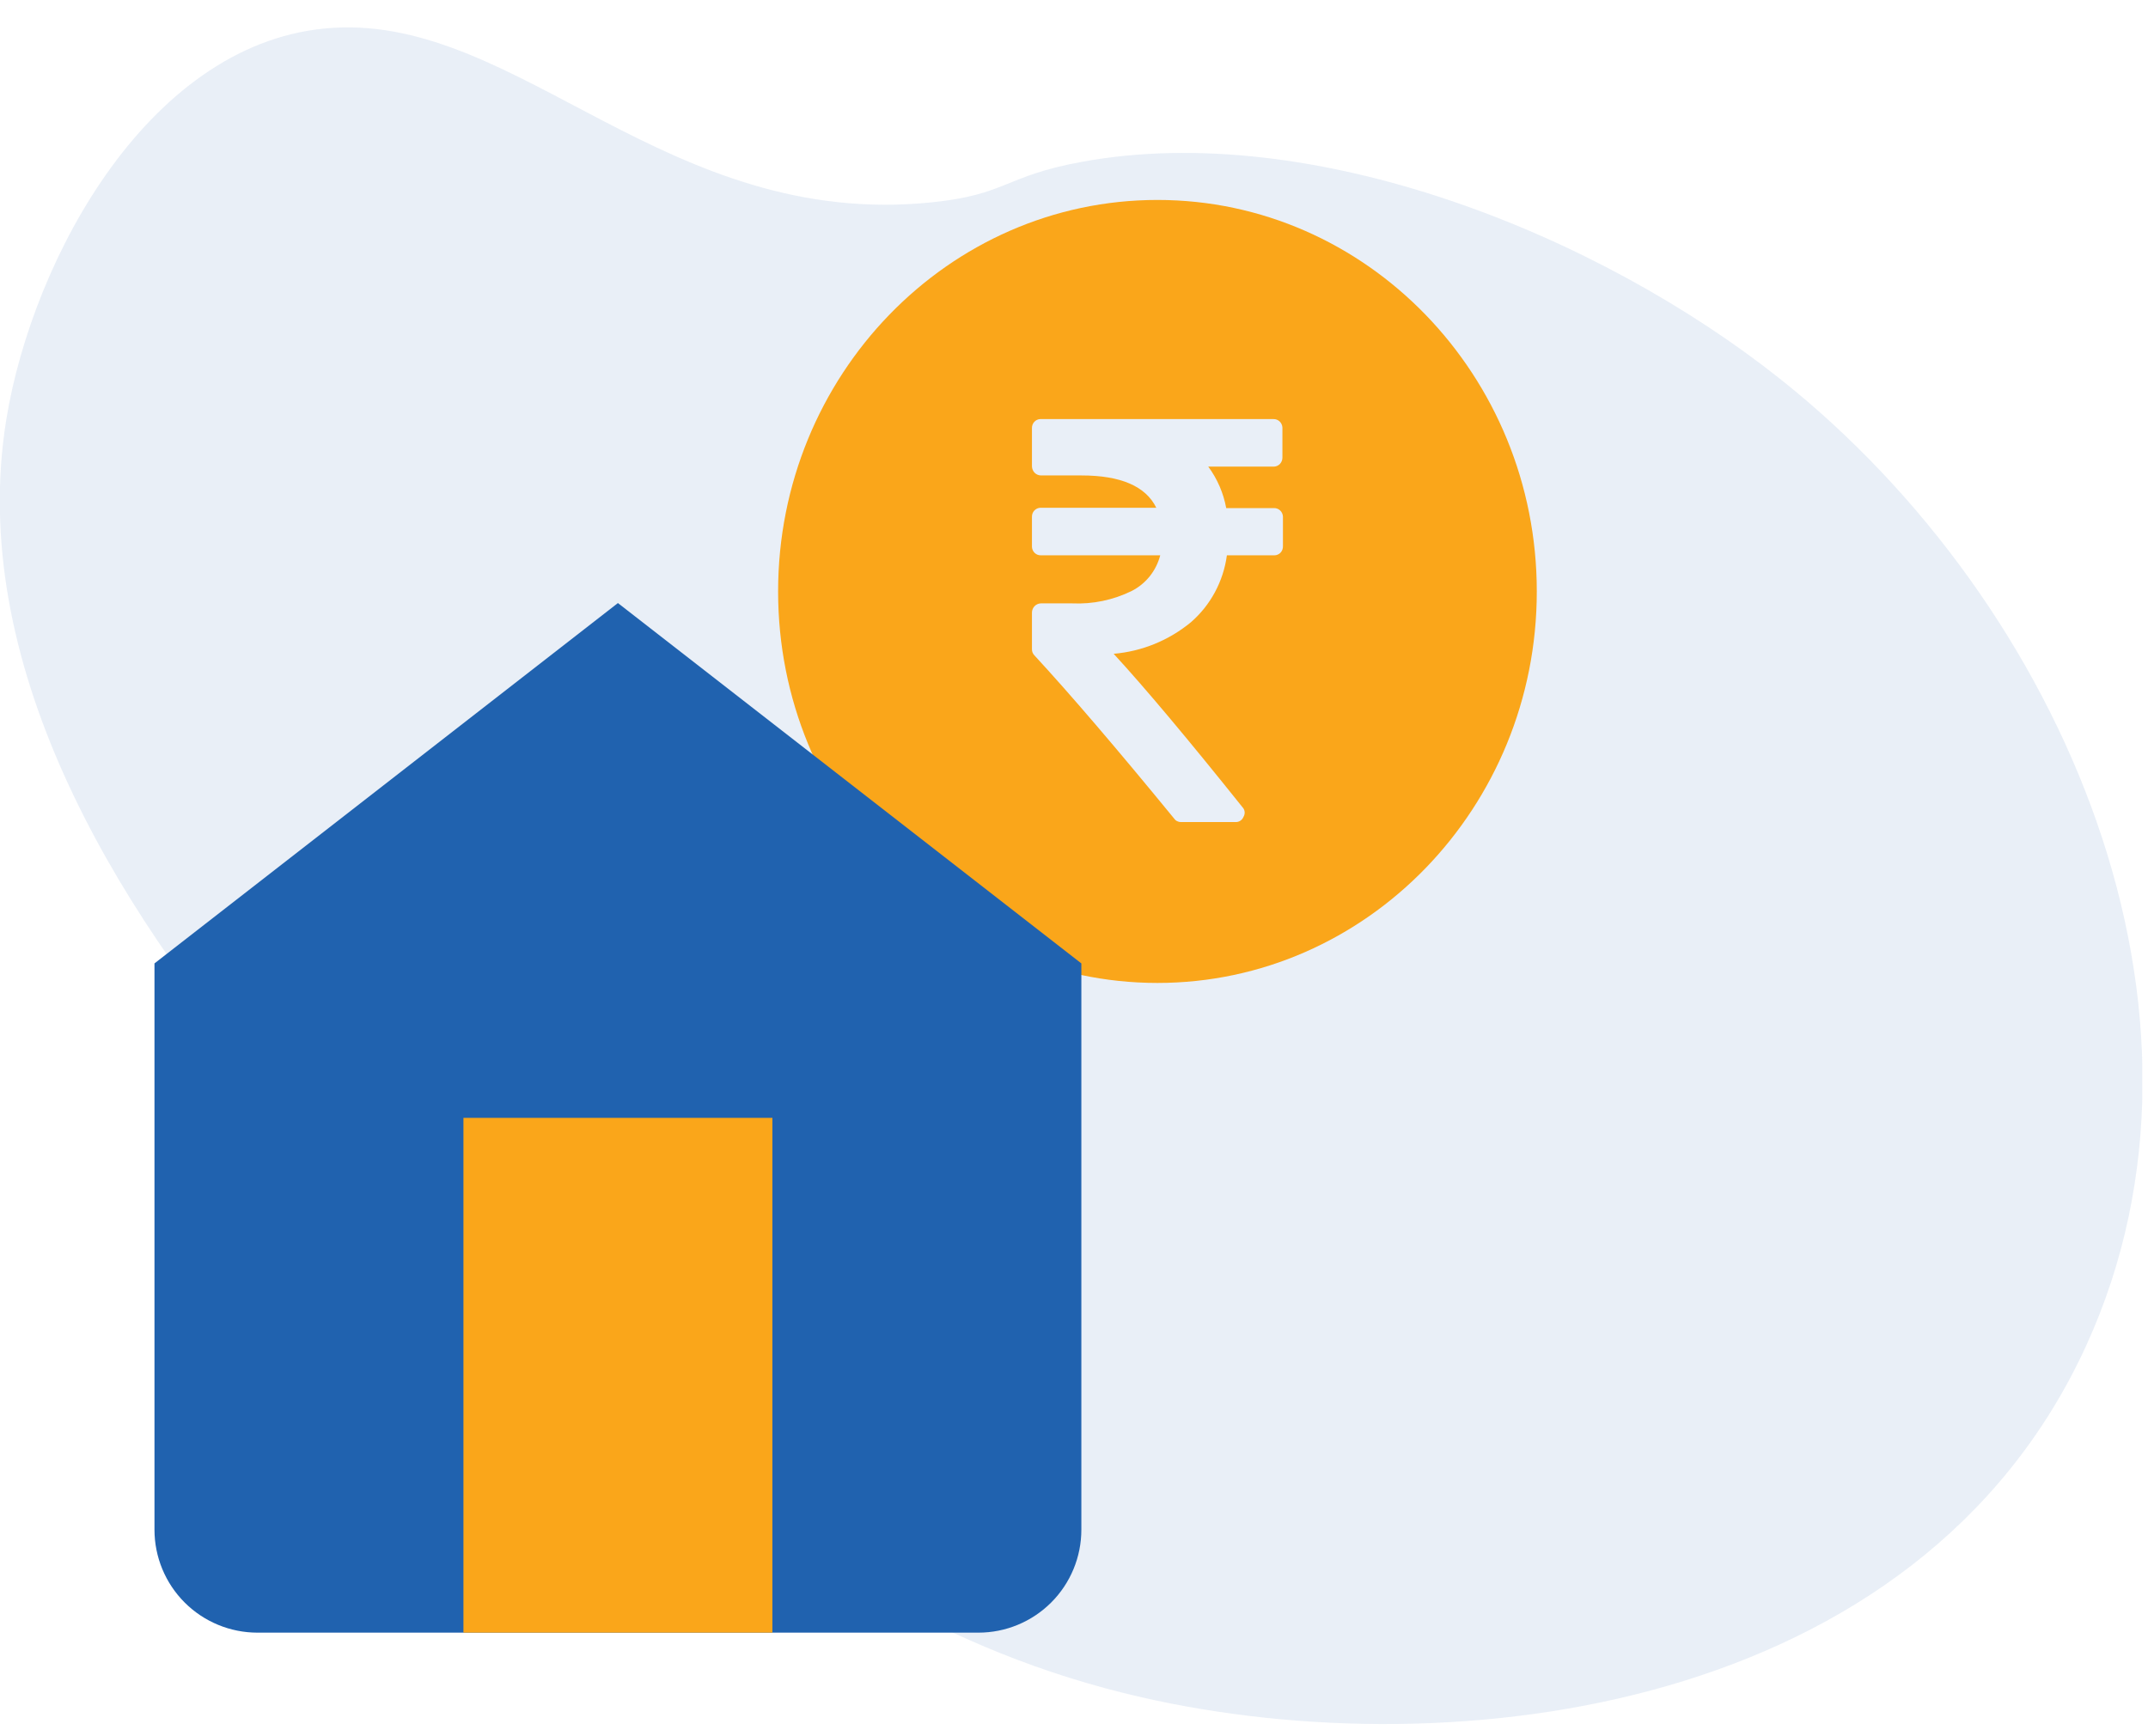 <svg width="73" height="59" viewBox="0 0 73 59" fill="none" xmlns="http://www.w3.org/2000/svg">
<g clip-path="url(#clip0_86_1781)">
<path opacity="0.1" d="M22.863 49.519C19.517 47.088 -2.425 30.601 0.213 14.267C1.114 8.737 5.147 1.32 11.324 0.946C17.664 0.558 22.683 7.799 31.657 6.879C34.231 6.615 34.108 5.991 36.756 5.503C44.614 4.059 54.31 7.957 60.52 12.899C70.149 20.559 76.061 34.418 70.911 45.718C65.21 58.227 49.365 60.112 38.807 57.7C31.915 56.127 27.251 52.721 22.863 49.519Z" fill="#2662AD"/>
<path d="M39.336 6.797C32.227 6.797 26.444 12.767 26.444 20.105C26.444 27.444 32.227 33.414 39.336 33.414C46.445 33.414 52.228 27.444 52.228 20.105C52.228 12.767 46.445 6.797 39.336 6.797ZM43.601 18.566C43.602 18.605 43.596 18.645 43.583 18.682C43.57 18.719 43.55 18.753 43.524 18.782C43.498 18.81 43.466 18.834 43.431 18.85C43.396 18.867 43.358 18.876 43.32 18.877H41.696C41.576 19.765 41.139 20.576 40.471 21.154C39.721 21.771 38.807 22.144 37.848 22.225C38.907 23.376 40.365 25.113 42.224 27.438C42.266 27.481 42.292 27.537 42.299 27.596C42.305 27.656 42.291 27.717 42.26 27.768C42.238 27.823 42.2 27.87 42.15 27.902C42.101 27.934 42.042 27.949 41.984 27.944H40.131C40.084 27.945 40.038 27.933 39.997 27.911C39.955 27.888 39.92 27.855 39.894 27.815C37.952 25.443 36.373 23.598 35.156 22.28C35.128 22.252 35.106 22.219 35.091 22.182C35.077 22.146 35.07 22.106 35.071 22.066V20.822C35.072 20.74 35.105 20.662 35.161 20.604C35.218 20.546 35.295 20.513 35.375 20.511H36.438C37.134 20.543 37.827 20.399 38.456 20.092C38.693 19.972 38.903 19.802 39.072 19.593C39.24 19.383 39.362 19.139 39.431 18.877H35.375C35.297 18.88 35.222 18.851 35.165 18.797C35.108 18.744 35.074 18.669 35.071 18.59V17.572C35.07 17.533 35.076 17.494 35.089 17.456C35.103 17.419 35.123 17.386 35.15 17.357C35.176 17.328 35.208 17.305 35.243 17.288C35.278 17.272 35.316 17.263 35.354 17.261H39.297C38.937 16.529 38.088 16.162 36.752 16.162H35.375C35.295 16.161 35.218 16.128 35.161 16.07C35.105 16.012 35.072 15.933 35.071 15.851V14.557C35.068 14.478 35.096 14.4 35.149 14.342C35.201 14.284 35.274 14.249 35.352 14.246H43.276C43.354 14.243 43.43 14.272 43.487 14.325C43.544 14.379 43.579 14.454 43.583 14.533V15.551C43.585 15.63 43.556 15.707 43.503 15.766C43.45 15.824 43.377 15.858 43.3 15.862H41.063C41.37 16.277 41.579 16.76 41.673 17.272H43.297C43.374 17.27 43.449 17.299 43.506 17.352C43.563 17.406 43.597 17.48 43.601 17.559V18.577V18.566Z" fill="#FAA61A"/>
<path d="M5.25 32.75L21 20.5L36.75 32.75V52C36.75 52.928 36.381 53.819 35.725 54.475C35.069 55.131 34.178 55.5 33.25 55.5H8.75C7.822 55.5 6.931 55.131 6.275 54.475C5.619 53.819 5.25 52.928 5.25 52V32.75Z" fill="#2062AF"/>
<path d="M15.75 55.5V38H26.25V55.5" fill="#FAA61A"/>
</g>
<defs>
<clipPath id="clip0_86_1781">
<rect width="72.805" height="57.677" fill="white" transform="translate(0 0.93)"/>
</clipPath>
</defs>
</svg>
